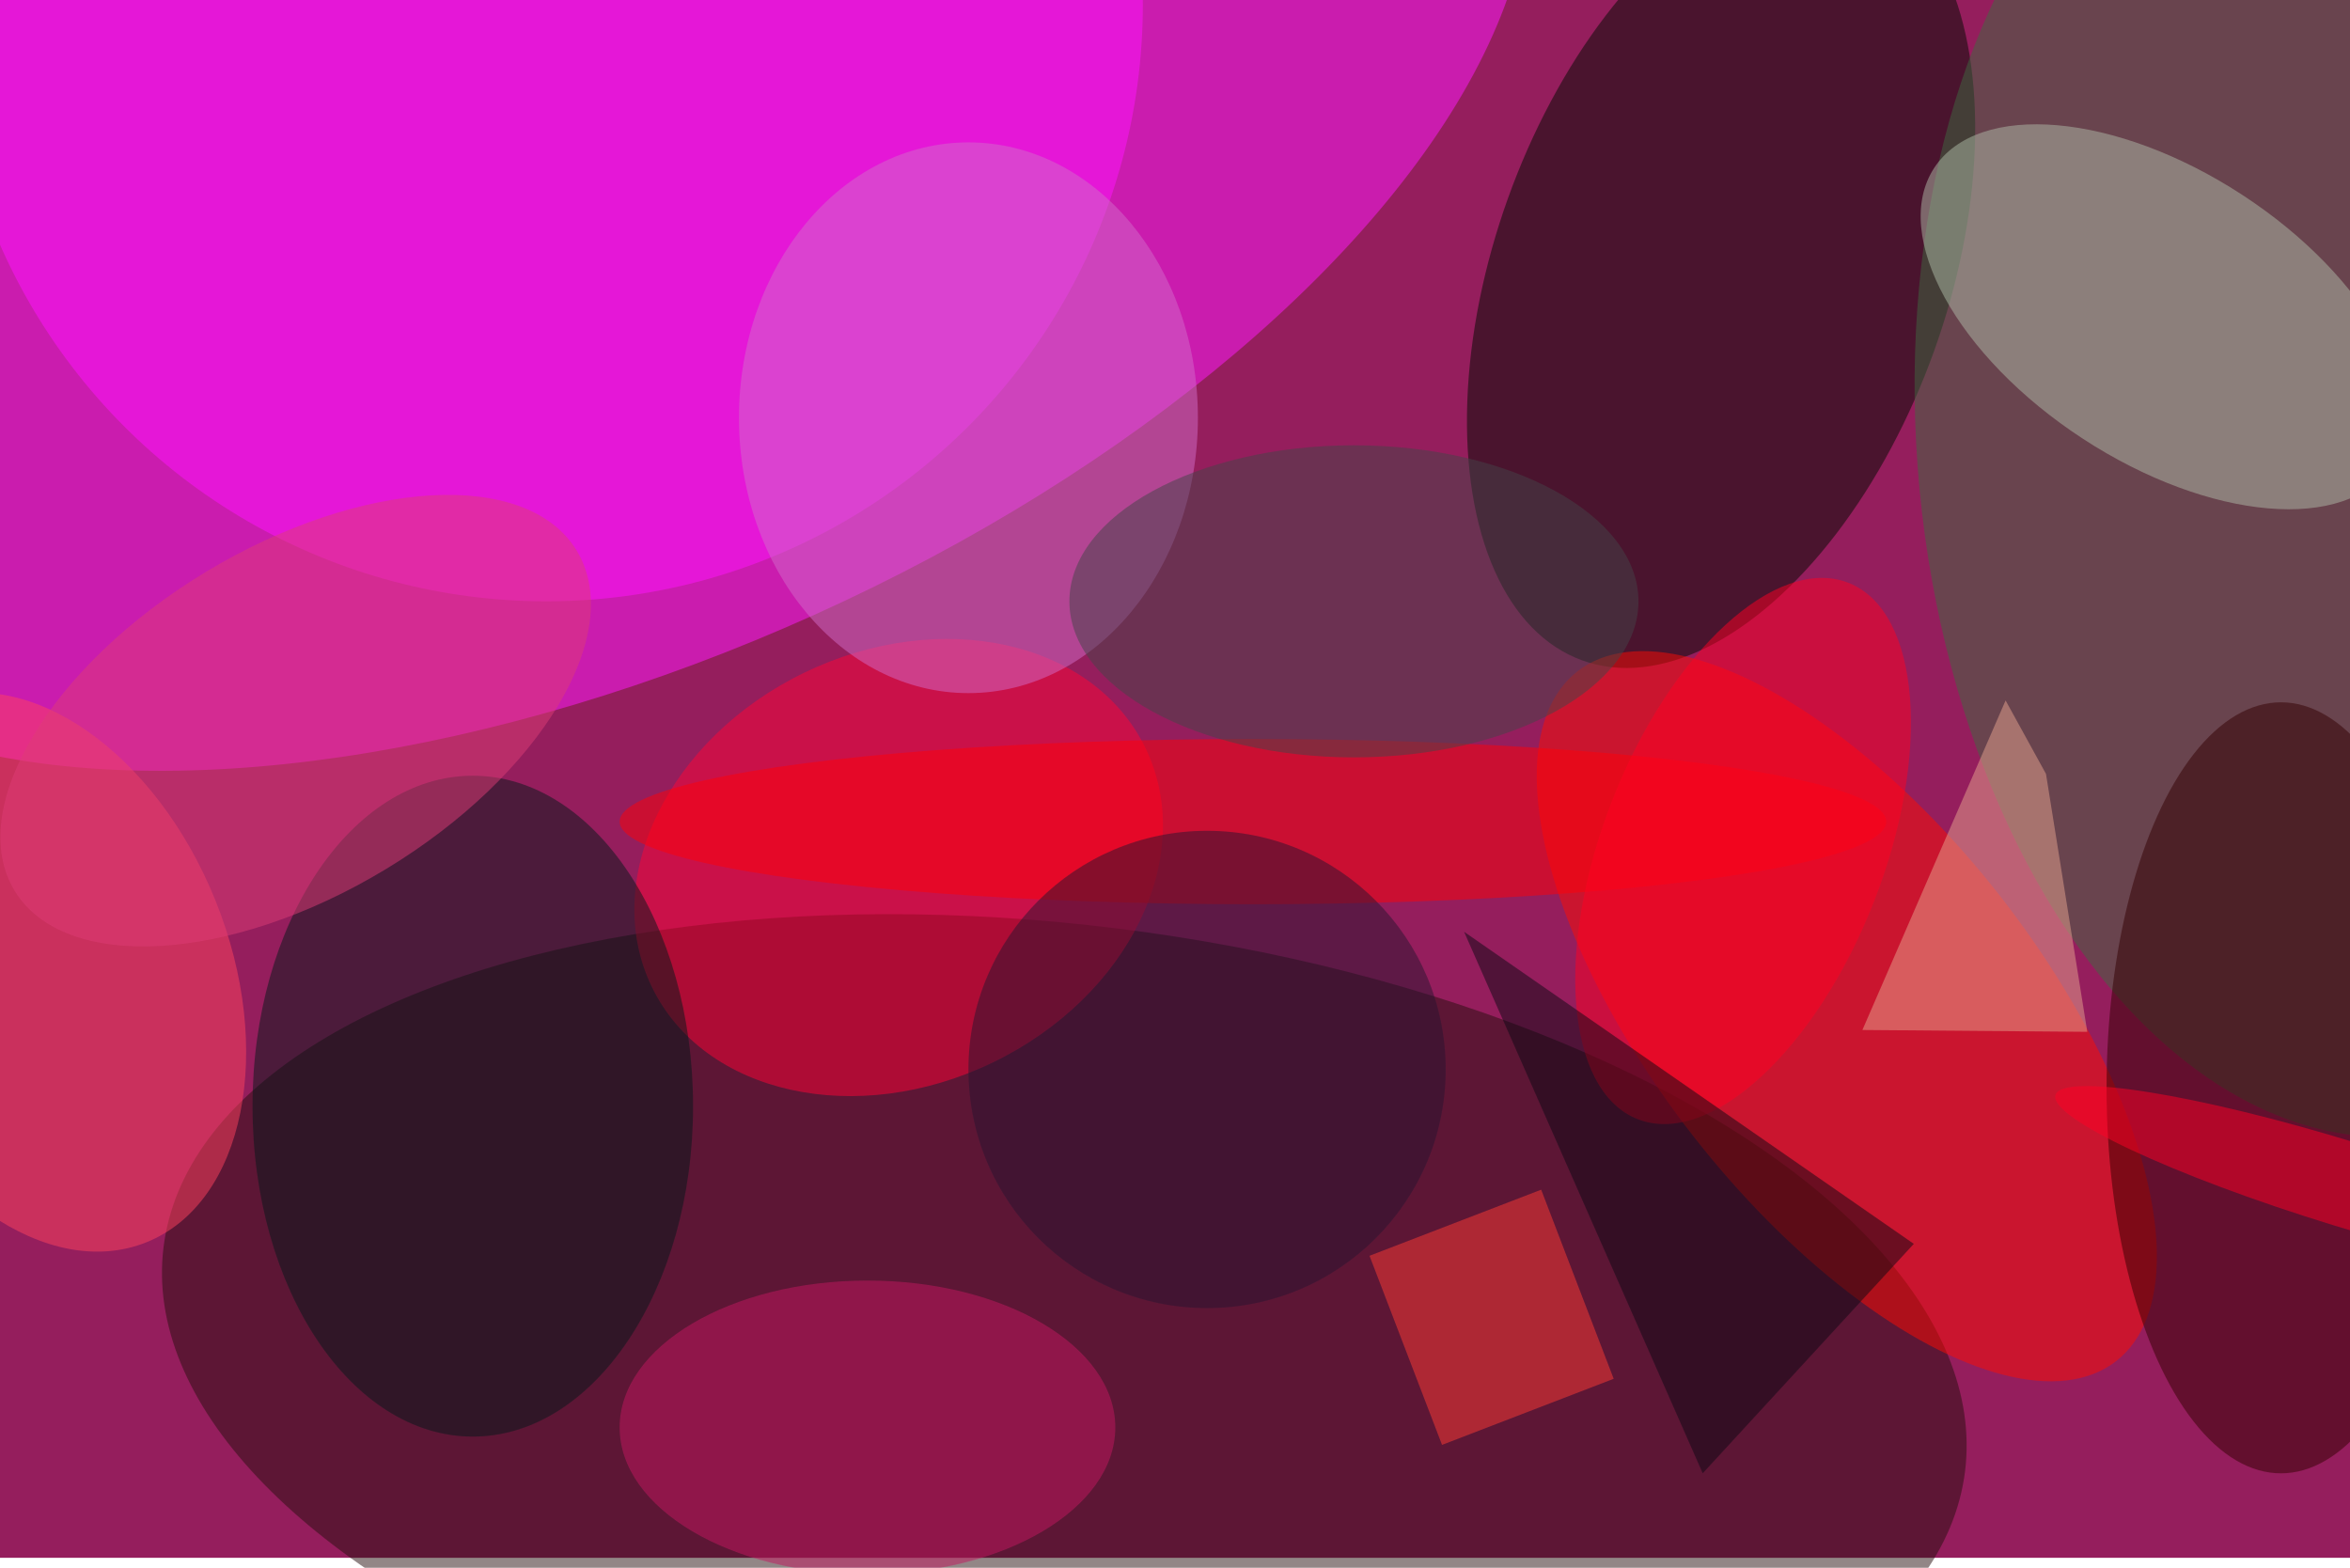 <svg xmlns="http://www.w3.org/2000/svg" viewBox="0 0 700 467"><filter id="b"><feGaussianBlur stdDeviation="12" /></filter><path fill="#951e5d" d="M0 0h700v464H0z"/><g filter="url(#b)" transform="translate(1.4 1.4) scale(2.734)" fill-opacity=".5"><ellipse fill="#ff1bff" rx="1" ry="1" transform="matrix(21.725 48.166 -97.316 43.894 66.5 18.3)"/><ellipse fill="#270e0f" rx="1" ry="1" transform="rotate(-172.9 62.3 70.2) scale(98.895 47.276)"/><ellipse fill="#000a00" rx="1" ry="1" transform="matrix(15.098 -42.045 23.209 8.334 187 29.4)"/><ellipse fill="#ff14ff" cx="59" rx="65" ry="65"/><ellipse fill="#3e6a40" rx="1" ry="1" transform="matrix(46.376 -4.388 7.08 74.829 255 48.4)"/><ellipse fill="#ff0d03" rx="1" ry="1" transform="matrix(29.353 37.568 -16.723 13.066 200.7 110.2)"/><ellipse fill="#ff0436" rx="1" ry="1" transform="matrix(-10.265 -21.235 26.895 -13.002 97.4 94)"/><ellipse fill="#b1bca9" rx="1" ry="1" transform="matrix(-24.881 -16.216 8.665 -13.295 235.1 34)"/><ellipse fill="#300" cx="248" cy="118" rx="19" ry="42"/><ellipse fill="#05181b" cx="51" cy="120" rx="24" ry="36"/><ellipse fill="#ff425e" rx="1" ry="1" transform="matrix(19.364 -7.801 11.854 29.423 3.6 105.4)"/><ellipse fill="#d26dca" cx="105" cy="45" rx="25" ry="30"/><ellipse fill="#ff0009" cx="136" cy="89" rx="69" ry="9"/><ellipse fill="#c41961" cx="94" cy="155" rx="27" ry="16"/><ellipse fill="#ff0123" rx="1" ry="1" transform="matrix(14.231 5.594 -11.484 29.215 189.4 92.2)"/><path fill="#e7a58e" d="M218 75.8l4.4 8 4.5 28.1-24.5-.2z"/><path fill="#ff3d35" d="M156.6 156.9l-7.9-20.6 18.7-7.2 7.9 20.6z"/><ellipse fill="#291430" cx="131" cy="116" rx="26" ry="26"/><path fill="#0c0814" d="M185 160l-26-59 49 34z"/><ellipse fill="#de3c76" rx="1" ry="1" transform="matrix(-9.787 -16.2 30.632 -18.506 31.7 78)"/><ellipse fill="#454448" cx="147" cy="65" rx="31" ry="17"/><ellipse fill="#ff0025" rx="1" ry="1" transform="matrix(-31.565 -9.717 1.369 -4.447 255 128.5)"/></g></svg>